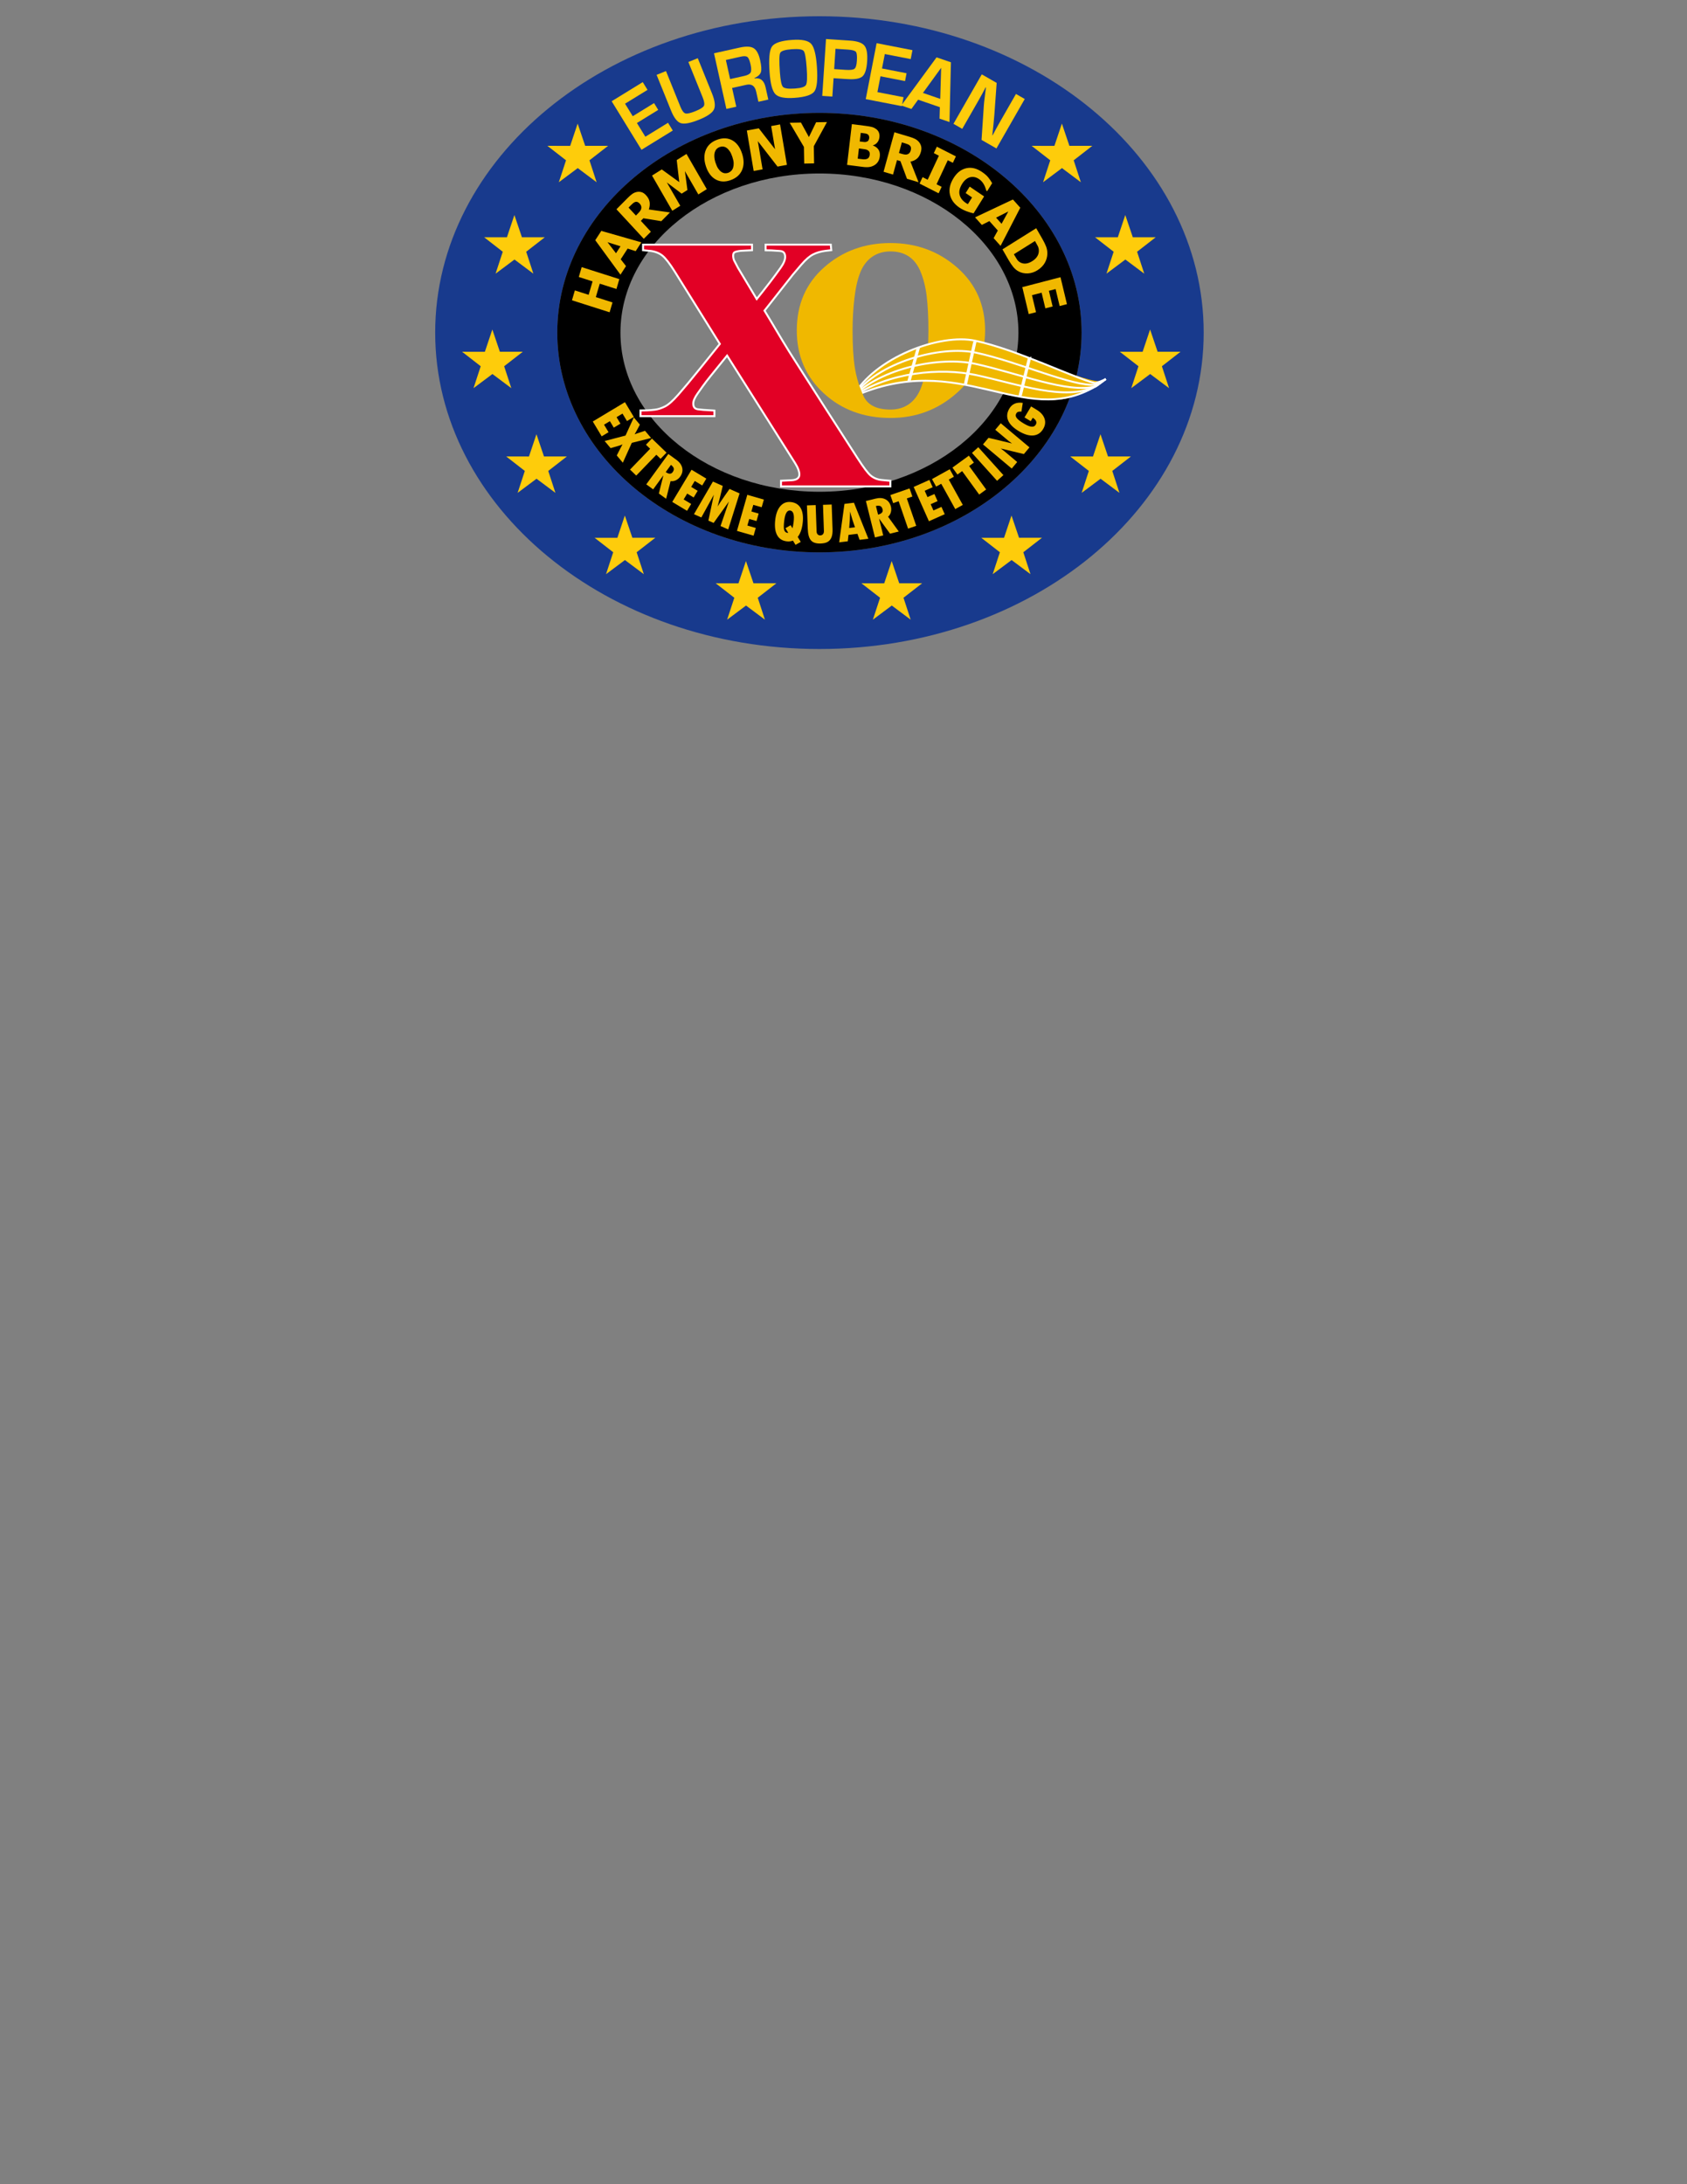 <?xml version="1.0" encoding="utf-8"?>
<!-- Generator: Adobe Illustrator 14.0.0, SVG Export Plug-In . SVG Version: 6.00 Build 43363)  -->
<!DOCTYPE svg PUBLIC "-//W3C//DTD SVG 1.1//EN" "http://www.w3.org/Graphics/SVG/1.1/DTD/svg11.dtd">
<svg version="1.1" id="Layer_1" xmlns="http://www.w3.org/2000/svg" xmlns:xlink="http://www.w3.org/1999/xlink" x="0px" y="0px"
	 width="612px" height="792px" viewBox="0 0 612 792" enable-background="new 0 0 612 792" xml:space="preserve">
<rect x="0" y="0" width="612" height="792" fill="#808080" stroke="none"/>
<path fill-rule="evenodd" clip-rule="evenodd" fill="#F0B800" d="M357.373,119.843c0,8.997-3.401,16.532-10.205,22.604
	s-14.844,9.109-24.123,9.109c-9.671,0-17.754-2.994-24.249-8.982c-6.495-5.988-9.742-13.565-9.742-22.731
	c0-9.446,3.317-17.094,9.953-22.942c6.635-5.848,14.648-8.771,24.038-8.771c9.391,0,17.46,2.967,24.207,8.898
	C354,102.96,357.373,110.565,357.373,119.843L357.373,119.843z M333.697,97.914c-2.068-4.498-5.619-6.747-10.652-6.747
	c-2.551,0-4.757,0.643-6.618,1.928c-1.862,1.285-3.292,3.146-4.292,5.582c-1,2.438-1.724,5.569-2.172,9.398
	c-0.447,3.829-0.672,7.752-0.672,11.769c0,5.516,0.275,10.015,0.828,13.495c0.551,3.48,1.585,6.882,3.102,10.202
	c1.517,3.319,4.792,4.979,9.824,4.979c2.552,0,4.758-0.642,6.619-1.927c1.861-1.286,3.292-3.146,4.291-5.583
	c1-2.438,1.725-5.57,2.172-9.399c0.449-3.828,0.674-7.751,0.674-11.768c0-4.766-0.207-8.903-0.621-12.41
	C335.766,103.924,334.938,100.751,333.697,97.914L333.697,97.914z"/>
<g>
	<path fill="#183A8D" d="M297.271,5.89c-76.987,0-139.396,51.363-139.396,114.722s62.409,114.722,139.396,114.722
		s139.396-51.363,139.396-114.722S374.258,5.89,297.271,5.89z M297.271,200.3c-52.383,0-95.106-35.797-95.106-79.688
		c0-43.891,42.724-79.688,95.106-79.688c52.383,0,95.106,35.797,95.106,79.688C392.377,164.503,349.654,200.3,297.271,200.3z"/>
	<path d="M297.271,40.924c-52.383,0-95.106,35.797-95.106,79.688c0,43.892,42.724,79.688,95.106,79.688
		c52.383,0,95.106-35.797,95.106-79.688C392.377,76.721,349.654,40.924,297.271,40.924z M297.271,178.317
		c-39.759,0-72.186-25.922-72.186-57.705s32.427-57.705,72.186-57.705c39.758,0,72.186,25.922,72.186,57.705
		S337.029,178.317,297.271,178.317z"/>
</g>
<path fill-rule="evenodd" clip-rule="evenodd" fill="#F0B800" d="M311.475,141.699c2.491-4.032,15.053-19.231,39.637-18.611
	c16.569,2.586,38.338,14.476,47.758,15.2c-14.295,13.544-34.763,2.895-50.682,0.619C335.3,135.805,323.713,139.838,311.475,141.699
	L311.475,141.699z"/>
<path fill="none" stroke="#FFFFFF" stroke-width="0.692" stroke-miterlimit="2.613" d="M309.329,143.946
	c39.044-17.714,61.499,11.717,88.073-3.815c0.422-0.247,3.322-2.416,3.742-2.683"/>
<path fill="none" stroke="#FFFFFF" stroke-width="0.692" stroke-miterlimit="2.613" d="M309.329,143.946
	c12.937-9.046,31.978-10.705,44.784-7.941c15.455,3.336,32.244,9.563,43.289,4.126c0.441-0.218,3.322-2.416,3.742-2.683"/>
<path fill="none" stroke="#FFFFFF" stroke-width="0.692" stroke-miterlimit="2.613" d="M309.329,143.946
	c10.399-10.574,31.661-14.781,44.466-12.019c15.457,3.335,33.514,10.837,43.607,8.203c0.492-0.129,3.322-2.416,3.742-2.683"/>
<path fill="none" stroke="#FFFFFF" stroke-width="0.692" stroke-miterlimit="2.613" d="M309.329,143.946
	c9.132-12.746,31.978-18.813,44.784-16.051c15.455,3.335,35.098,12.387,43.289,11.614c0.525-0.049,3.322-1.795,3.742-2.062"/>
<path fill="none" stroke="#FFFFFF" stroke-width="0.692" stroke-miterlimit="2.613" d="M309.329,143.946
	c7.864-14.297,31.661-23.156,44.466-20.394c15.457,3.335,36.051,13.628,43.291,15.337c0.566,0.135,3.639-1.175,4.059-1.441"/>
<polygon fill-rule="evenodd" clip-rule="evenodd" fill="#FFFFFF" points="332.582,126.01 333.873,125.636 330.355,138.144 
	329.064,138.519 332.582,126.01 "/>
<polygon fill-rule="evenodd" clip-rule="evenodd" fill="#FFFFFF" points="353.055,123.94 354.346,123.464 350.828,139.362 
	349.536,139.838 353.055,123.94 "/>
<polygon fill-rule="evenodd" clip-rule="evenodd" fill="#FFFFFF" points="372.906,129.717 374.197,129.292 370.68,143.523 
	369.389,143.948 372.906,129.717 "/>
<path fill="none" stroke="#FFFFFF" stroke-width="1.415" stroke-miterlimit="2.613" d="M261.571,124.736l-16.461-26.4
	c-1.833-2.938-3.346-4.864-4.471-5.819c-1.124-0.956-2.586-1.575-4.386-1.856l-2.614-0.253v-1.35h38.813v1.35l-3.542,0.169
	c-1.181,0.112-2.024,0.295-2.531,0.548c-0.506,0.254-0.759,0.773-0.759,1.561c0,0.619,0.112,1.224,0.337,1.813l1.434,2.741
	l7.085,11.809c1.687-2.081,3.317-4.147,4.892-6.199c1.575-2.053,2.938-3.895,4.091-5.524c1.153-1.631,1.729-3.009,1.729-4.133
	c0-1.575-0.717-2.419-2.151-2.531c-1.434-0.112-2.474-0.183-3.121-0.21c-0.646-0.028-1.251-0.043-1.813-0.043v-1.35h22.958
	l0.123,1.35l-1.524,0.169c-1.975,0.219-3.57,0.731-4.808,1.35c-1.237,0.618-2.759,1.858-4.442,3.838l-3.057,3.597l-10.436,13.251
	c3.823,6.241,5.825,9.848,9.199,15.245c3.374,5.398,22.59,35.222,24.727,38.54c2.137,3.317,3.725,5.412,4.766,6.284
	c1.039,0.871,2.445,1.563,4.258,1.729l2.784,0.253v1.35h-38.967v-1.35l3.542-0.169c2.09-0.099,3.121-1.04,3.121-2.445
	c0-1.069-0.484-2.534-1.603-4.302l-24.938-39.408l-6.331,7.827c-2.157,2.666-3.655,4.849-4.724,6.367
	c-1.068,1.519-1.603,2.784-1.603,3.796c0,1.462,0.689,2.277,2.066,2.446c1.378,0.168,2.517,0.267,3.416,0.295
	s1.631,0.07,2.193,0.126v1.351h-26.111v-1.351c0.619,0,1.321-0.014,2.109-0.042c0.787-0.028,1.743-0.112,2.868-0.253
	s2.348-0.534,3.669-1.181s2.98-2.108,4.977-4.386c2.01-2.277,4.603-5.379,7.774-9.32L261.571,124.736L261.571,124.736z"/>
<path fill-rule="evenodd" clip-rule="evenodd" fill="#E20025" d="M261.571,124.736l-16.461-26.4
	c-1.833-2.938-3.346-4.864-4.471-5.819c-1.124-0.956-2.586-1.575-4.386-1.856l-2.614-0.253v-1.35h38.813v1.35l-3.542,0.169
	c-1.181,0.112-2.024,0.295-2.531,0.548c-0.506,0.254-0.759,0.773-0.759,1.561c0,0.619,0.112,1.224,0.337,1.813l1.434,2.741
	l7.085,11.809c1.687-2.081,3.317-4.147,4.892-6.199c1.575-2.053,2.938-3.895,4.091-5.524c1.153-1.631,1.729-3.009,1.729-4.133
	c0-1.575-0.717-2.419-2.151-2.531c-1.434-0.112-2.474-0.183-3.121-0.21c-0.646-0.028-1.251-0.043-1.813-0.043v-1.35h22.958
	l0.123,1.35l-1.524,0.169c-1.975,0.219-3.57,0.731-4.808,1.35c-1.237,0.618-2.759,1.858-4.442,3.838l-3.057,3.597l-10.436,13.251
	c3.823,6.241,5.825,9.848,9.199,15.245c3.374,5.398,22.59,35.222,24.727,38.54c2.137,3.317,3.725,5.412,4.766,6.284
	c1.039,0.871,2.445,1.563,4.258,1.729l2.784,0.253v1.35h-38.967v-1.35l3.542-0.169c2.09-0.099,3.121-1.04,3.121-2.445
	c0-1.069-0.484-2.534-1.603-4.302l-24.938-39.408l-6.331,7.827c-2.157,2.666-3.655,4.849-4.724,6.367
	c-1.068,1.519-1.603,2.784-1.603,3.796c0,1.462,0.689,2.277,2.066,2.446c1.378,0.168,2.517,0.267,3.416,0.295
	s1.631,0.07,2.193,0.126v1.351h-26.111v-1.351c0.619,0,1.321-0.014,2.109-0.042c0.787-0.028,1.743-0.112,2.868-0.253
	s2.348-0.534,3.669-1.181s2.98-2.108,4.977-4.386c2.01-2.277,4.603-5.379,7.774-9.32L261.571,124.736L261.571,124.736z"/>
<path fill-rule="evenodd" clip-rule="evenodd" fill="#F0B800" d="M224.679,101.212l-1.049,3.579l-6.053-1.93l-1.427,4.868
	l6.053,1.93l-1.049,3.578l-13.659-4.354l1.049-3.578l5.001,1.594l1.427-4.868l-5.001-1.594l1.049-3.579L224.679,101.212
	L224.679,101.212z M225.089,99.602L215.947,87.1l2.188-3.382l14.54,4.155l-2.065,3.193l-2.92-0.926l-2.507,3.876l1.919,2.474
	L225.089,99.602L225.089,99.602z M225.104,89.308l-4.716-1.484l3.084,4.006L225.104,89.308L225.104,89.308z M243.054,77.031
	l-3.147,3.169l-6.499-1.051l-0.928,0.935l3.639,3.93l-2.567,2.586l-9.922-10.714l4.134-4.162c0.57-0.574,1.101-1.038,1.591-1.389
	c0.495-0.352,1.029-0.59,1.603-0.718c0.597-0.126,1.176-0.111,1.741,0.052c0.564,0.157,1.117,0.527,1.653,1.106
	c0.76,0.82,1.199,1.664,1.319,2.53c0.117,0.869,0.019,1.751-0.294,2.651L243.054,77.031L243.054,77.031z M232.016,73.783
	c-0.248-0.268-0.514-0.451-0.792-0.546c-0.279-0.095-0.583-0.078-0.909,0.046c-0.229,0.093-0.448,0.229-0.665,0.408
	s-0.47,0.416-0.765,0.713l-0.862,0.868l2.67,2.884l0.737-0.742c0.361-0.363,0.644-0.691,0.851-0.989
	c0.211-0.298,0.332-0.61,0.37-0.933c0.04-0.301,0.016-0.587-0.079-0.856C232.481,74.369,232.296,74.084,232.016,73.783
	L232.016,73.783z M256.4,68.591l-3.06,1.917l-4.875-8.462l0.918,6.858l-2.097,1.313l-5.375-4.065l4.875,8.461l-2.894,1.813
	l-7.356-12.767l3.542-2.219l6.345,4.601l-0.925-7.997l3.544-2.221L256.4,68.591L256.4,68.591z M269.187,55.636
	c0.753,2.279,0.761,4.276,0.026,6.003c-0.736,1.724-2.122,2.95-4.153,3.68c-2.041,0.732-3.856,0.645-5.454-0.26
	c-1.597-0.903-2.768-2.477-3.509-4.724c-0.748-2.263-0.756-4.26-0.029-5.991c0.727-1.73,2.107-2.963,4.147-3.695
	c2.031-0.729,3.848-0.649,5.447,0.24C267.262,51.777,268.436,53.36,269.187,55.636L269.187,55.636z M265.684,56.887
	c-0.277-0.839-0.598-1.526-0.958-2.054c-0.359-0.532-0.742-0.936-1.146-1.214c-0.418-0.279-0.838-0.439-1.258-0.473
	c-0.42-0.036-0.829,0.017-1.222,0.158c-0.415,0.149-0.767,0.362-1.056,0.639c-0.287,0.276-0.524,0.668-0.706,1.178
	c-0.159,0.465-0.224,1.034-0.194,1.698c0.027,0.669,0.179,1.424,0.455,2.26c0.286,0.865,0.603,1.553,0.956,2.065
	c0.353,0.513,0.733,0.91,1.145,1.192c0.42,0.286,0.841,0.449,1.264,0.481c0.424,0.035,0.835-0.019,1.226-0.158
	c0.399-0.144,0.756-0.373,1.075-0.689c0.316-0.313,0.545-0.708,0.693-1.184c0.155-0.515,0.221-1.072,0.199-1.675
	C266.133,58.509,265.975,57.768,265.684,56.887L265.684,56.887z M285.468,59.782l-3.402,0.625l-7.15-9.229l1.729,10.226
	l-3.231,0.594l-2.48-14.667l4.337-0.797l5.906,7.579l-1.421-8.403l3.231-0.594L285.468,59.782L285.468,59.782z M300.012,44.263
	l-4.785,8.761l0.104,6.22l-3.588,0.065l-0.101-6.029l-5.164-8.771l4.086-0.074l2.888,5.265l2.609-5.365L300.012,44.263
	L300.012,44.263z M319.169,56.714c-0.087,0.735-0.296,1.366-0.628,1.887s-0.744,0.934-1.238,1.241
	c-0.584,0.369-1.206,0.603-1.869,0.707c-0.658,0.105-1.479,0.093-2.463-0.033l-5.674-0.727l1.74-14.783l5.008,0.641
	c1.041,0.133,1.825,0.275,2.352,0.428c0.526,0.15,1.01,0.388,1.447,0.712c0.474,0.35,0.809,0.781,1.003,1.288
	c0.194,0.51,0.256,1.075,0.183,1.699c-0.085,0.722-0.332,1.34-0.746,1.858c-0.411,0.519-0.938,0.871-1.577,1.061l-0.009,0.078
	c0.852,0.305,1.508,0.785,1.964,1.445C319.117,54.877,319.287,55.71,319.169,56.714L319.169,56.714z M315.324,50.057
	c0.028-0.24-0.002-0.492-0.09-0.758c-0.087-0.266-0.247-0.472-0.484-0.616c-0.221-0.138-0.49-0.231-0.811-0.283
	c-0.321-0.051-0.799-0.116-1.432-0.197l-0.248-0.031l-0.368,3.127l0.448,0.058c0.608,0.078,1.038,0.126,1.283,0.144
	c0.246,0.018,0.507-0.018,0.781-0.109c0.3-0.103,0.521-0.271,0.656-0.501C315.197,50.656,315.287,50.379,315.324,50.057
	L315.324,50.057z M315.511,56.176c0.054-0.457,0.009-0.824-0.14-1.105c-0.148-0.284-0.393-0.511-0.731-0.688
	c-0.204-0.116-0.497-0.201-0.873-0.26s-0.882-0.127-1.517-0.208l-0.656-0.084l-0.436,3.701l0.191,0.025
	c0.927,0.118,1.567,0.193,1.924,0.226c0.355,0.032,0.73-0.01,1.116-0.128c0.343-0.104,0.602-0.288,0.784-0.55
	C315.357,56.841,315.469,56.533,315.511,56.176L315.511,56.176z M333.229,66.077l-4.205-1.258l-2.377-6.394l-1.24-0.371
	l-1.443,5.252l-3.432-1.026l3.938-14.316l5.523,1.651c0.762,0.228,1.412,0.476,1.949,0.743c0.538,0.271,1.004,0.634,1.396,1.089
	c0.404,0.476,0.68,1.006,0.828,1.597c0.15,0.589,0.12,1.272-0.093,2.047c-0.302,1.096-0.782,1.915-1.442,2.457
	c-0.663,0.541-1.444,0.893-2.349,1.06L333.229,66.077L333.229,66.077z M330.407,54.485c0.099-0.358,0.118-0.689,0.058-0.989
	c-0.061-0.298-0.227-0.564-0.492-0.797c-0.191-0.16-0.414-0.291-0.672-0.396c-0.258-0.105-0.581-0.217-0.975-0.334l-1.152-0.345
	l-1.059,3.854l0.984,0.294c0.482,0.144,0.896,0.236,1.247,0.273c0.353,0.042,0.673-0.005,0.96-0.132
	c0.27-0.115,0.494-0.278,0.672-0.499C330.153,55.197,330.297,54.888,330.407,54.485L330.407,54.485z M340.512,70.086l-6.917-3.518
	l1.095-2.338l1.845,0.938l4.073-8.71l-1.846-0.938l1.094-2.338l6.917,3.518l-1.094,2.338l-1.846-0.938l-4.073,8.71l1.846,0.938
	L340.512,70.086L340.512,70.086z M353.182,77.364c-0.664-0.132-1.483-0.377-2.457-0.731c-0.97-0.355-1.865-0.812-2.681-1.363
	c-1.881-1.274-3.03-2.858-3.443-4.746c-0.411-1.891,0.028-3.877,1.323-5.956c1.22-1.958,2.758-3.147,4.609-3.571
	c1.854-0.423,3.75,0.023,5.691,1.338c1.006,0.681,1.756,1.331,2.262,1.955c0.506,0.623,0.984,1.334,1.442,2.129l-1.823,2.927
	l-0.274-0.187c-0.069-0.214-0.175-0.521-0.313-0.92c-0.133-0.4-0.282-0.762-0.447-1.086c-0.19-0.385-0.439-0.773-0.756-1.17
	c-0.313-0.396-0.69-0.741-1.13-1.038c-0.516-0.35-1.037-0.585-1.565-0.702c-0.526-0.12-1.066-0.119-1.613,0.002
	c-0.527,0.124-1.043,0.377-1.548,0.768c-0.504,0.388-0.97,0.924-1.396,1.607c-0.91,1.461-1.229,2.775-0.957,3.944
	s1.014,2.165,2.233,2.99c0.106,0.073,0.235,0.155,0.381,0.246c0.149,0.093,0.281,0.17,0.396,0.231l1.524-2.448l-2.325-1.575
	l1.457-2.34l5.239,3.549L353.182,77.364L353.182,77.364z M353.729,78.814l13.737-6.477l2.669,2.984L362.98,89.16l-2.52-2.816
	l1.521-2.759l-3.057-3.419l-2.744,1.394L353.729,78.814L353.729,78.814z M363.344,81.145l2.447-4.457l-4.438,2.232L363.344,81.145
	L363.344,81.145z M376.348,98c-1.143,0.716-2.313,1.094-3.516,1.139c-1.2,0.047-2.27-0.18-3.211-0.673
	c-0.794-0.403-1.475-0.96-2.041-1.665c-0.568-0.708-1.105-1.502-1.613-2.383l-2.303-3.995l12.244-7.671l2.283,3.963
	c0.516,0.896,0.945,1.773,1.287,2.624c0.342,0.853,0.5,1.753,0.473,2.703c-0.031,1.162-0.344,2.262-0.936,3.295
	C378.418,96.371,377.529,97.259,376.348,98L376.348,98z M374.473,94.693c0.809-0.507,1.412-1.081,1.818-1.729
	c0.408-0.65,0.6-1.371,0.576-2.177c-0.018-0.579-0.156-1.113-0.41-1.604c-0.252-0.49-0.568-1.068-0.951-1.729l-0.035-0.062
	l-7.664,4.802l0.035,0.062c0.414,0.721,0.775,1.319,1.086,1.798c0.31,0.479,0.727,0.858,1.252,1.135
	c0.621,0.328,1.293,0.453,2.009,0.375C372.905,95.488,373.666,95.198,374.473,94.693L374.473,94.693z M370.864,104.118l13.858-3.604
	l2.338,9.773l-2.645,0.688l-1.473-6.162l-2.43,0.632l1.357,5.679l-2.645,0.688l-1.357-5.679l-3.498,0.909l1.473,6.162l-2.643,0.688
	L370.864,104.118L370.864,104.118z"/>
<path fill-rule="evenodd" clip-rule="evenodd" fill="#F0B800" d="M226.715,145.832l3.219,5.358l-2.482,1.491l-1.627-2.709
	l-2.151,1.293l1.413,2.351l-2.419,1.454l-1.413-2.352l-2.124,1.276l1.638,2.727l-2.491,1.497l-3.23-5.376L226.715,145.832
	L226.715,145.832z M229.931,151.355l2.202,2.623c-1.071,2.044-1.701,3.199-1.889,3.462l0.027,0.032
	c0.083-0.053,0.43-0.176,1.045-0.373l2.685-0.895l2.201,2.624l-7.006,1.753l-3.249,7.201l-2.204-2.626
	c1.259-2.484,1.951-3.809,2.069-3.972l-0.027-0.032c-0.407,0.192-0.836,0.352-1.287,0.48l-2.984,0.868l-2.17-2.587l7.577-1.978
	L229.931,151.355L229.931,151.355z M236.496,159.02l5.302,5.12l-2.159,2.236l-1.532-1.479l-7.296,7.556l-2.253-2.176l7.296-7.556
	l-1.517-1.465L236.496,159.02L236.496,159.02z M242.454,164.617l2.912,2.115c1.177,0.855,1.887,1.831,2.128,2.932
	c0.245,1.103-0.012,2.173-0.767,3.211c-0.388,0.535-0.892,0.957-1.511,1.265c-0.621,0.31-1.271,0.41-1.948,0.305l-1.612,6.418
	l-2.641-1.919l1.622-6.484l-0.04-0.028l-3.644,5.015l-2.5-1.816L242.454,164.617L242.454,164.617z M243.408,168.562l-1.898,2.612
	c1.118,0.783,1.956,0.797,2.503,0.043c0.371-0.51,0.507-0.971,0.41-1.376C244.326,169.435,243.99,169.01,243.408,168.562
	L243.408,168.562z M250.881,170.329l5.358,3.22l-1.491,2.481l-2.709-1.627l-1.292,2.15l2.351,1.412l-1.453,2.42l-2.351-1.413
	l-1.276,2.125l2.727,1.638l-1.497,2.491l-5.375-3.23L250.881,170.329L250.881,170.329z M258.632,174.608l3.567,1.589
	c-0.687,2.909-1.312,5.393-1.88,7.456l1.167-1.792c0.458-0.695,0.918-1.371,1.379-2.02l1.794-2.55l3.641,1.621l-4.122,13.064
	l-2.792-1.242l3.05-8.887l-5.548,7.774l-1.908-0.85l1.99-9.382l-4.543,8.245l-2.674-1.19L258.632,174.608L258.632,174.608z
	 M271.104,179.421l6.009,1.723l-0.798,2.783l-3.038-0.871l-0.691,2.412l2.636,0.757l-0.778,2.713l-2.637-0.756l-0.683,2.382
	l3.058,0.877l-0.801,2.793l-6.029-1.729L271.104,179.421L271.104,179.421z M289.39,194.696l1.104,1.801l-1.899,1.071l-0.939-1.545
	c-0.687,0.28-1.444,0.369-2.284,0.266c-1.63-0.199-2.801-0.979-3.503-2.338c-0.703-1.354-0.91-3.214-0.62-5.577
	c0.267-2.176,0.908-3.822,1.917-4.937c1.009-1.11,2.283-1.574,3.82-1.386c1.641,0.201,2.82,0.967,3.537,2.296
	c0.717,1.326,0.935,3.124,0.657,5.39C290.916,191.888,290.32,193.544,289.39,194.696L289.39,194.696z M285.958,193.205l-1.017-1.685
	l1.878-1.074l0.667,1.109c0.151-0.462,0.293-1.216,0.421-2.259c0.324-2.64-0.101-4.031-1.275-4.175
	c-1.105-0.137-1.818,1.095-2.137,3.692c-0.206,1.672-0.205,2.809,0.006,3.402c0.211,0.594,0.584,0.924,1.117,0.989
	C285.707,193.216,285.819,193.216,285.958,193.205L285.958,193.205z M292.738,183.255l3.168-0.111l0.334,9.579
	c0.016,0.449,0.146,0.799,0.392,1.053c0.249,0.252,0.57,0.373,0.974,0.358c0.414-0.014,0.736-0.164,0.966-0.451
	c0.234-0.286,0.339-0.677,0.322-1.164l-0.331-9.468l3.151-0.109l0.312,8.925c0.042,1.218-0.083,2.196-0.377,2.941
	c-0.294,0.745-0.746,1.301-1.356,1.663c-0.611,0.367-1.471,0.567-2.584,0.606c-1.646,0.057-2.818-0.323-3.519-1.142
	c-0.705-0.818-1.088-2.229-1.158-4.232L292.738,183.255L292.738,183.255z M315.028,195.359l-3.188,0.392l-0.791-2.192l-3.237,0.397
	l-0.262,2.322l-3.126,0.384l1.923-13.95l3.44-0.422L315.028,195.359L315.028,195.359z M310.162,191.202
	c-0.705-1.954-1.282-3.825-1.736-5.614l-0.039,0.005c-0.016,1.898-0.119,3.854-0.317,5.867L310.162,191.202L310.162,191.202z
	 M314.125,181.675l3.492-0.87c1.411-0.352,2.616-0.269,3.614,0.254c1.002,0.521,1.656,1.405,1.967,2.651
	c0.159,0.642,0.159,1.299-0.004,1.971c-0.161,0.675-0.502,1.236-1.017,1.688l3.879,5.359l-3.168,0.79l-3.924-5.409l-0.047,0.011
	l1.498,6.015l-2.998,0.748L314.125,181.675L314.125,181.675z M317.76,183.481l0.782,3.134c1.317-0.354,1.866-0.985,1.642-1.891
	c-0.152-0.61-0.418-1.011-0.791-1.198C319.02,183.339,318.479,183.324,317.76,183.481L317.76,183.481z M323.004,179.508l6.969-2.399
	l1.013,2.938l-2.014,0.693l3.419,9.932l-2.961,1.02l-3.42-9.932l-1.994,0.687L323.004,179.508L323.004,179.508z M331.453,176.57
	l5.711-2.543l1.178,2.646l-2.888,1.286l1.021,2.292l2.506-1.115l1.148,2.578l-2.506,1.115l1.008,2.264l2.906-1.294l1.182,2.655
	l-5.729,2.551L331.453,176.57L331.453,176.57z M338.1,173.721l6.447-3.573l1.507,2.718l-1.862,1.032l5.092,9.188l-2.74,1.519
	l-5.092-9.187l-1.845,1.022L338.1,173.721L338.1,173.721z M345.516,169.558l5.963-4.333l1.826,2.514l-1.723,1.252l6.174,8.498
	l-2.533,1.841l-6.174-8.498l-1.707,1.24L345.516,169.558L345.516,169.558z M352.604,164.232l2.297-2.067l9.107,10.115l-2.297,2.067
	L352.604,164.232L352.604,164.232z M356.602,161.146l2.004-2.389l8.539,2.04l-1.197-0.859l-4.89-4.103l1.986-2.367l10.427,8.749
	l-2.037,2.429l-8.395-2.022l1.353,1.025l4.623,3.879l-1.985,2.368L356.602,161.146L356.602,161.146z M374.055,147.373l1.957,1.176
	c1.516,0.91,2.486,1.99,2.914,3.24c0.426,1.251,0.256,2.513-0.508,3.784c-0.854,1.42-2.051,2.195-3.584,2.329
	c-1.534,0.134-3.295-0.396-5.275-1.587c-1.999-1.2-3.281-2.499-3.854-3.891c-0.568-1.393-0.408-2.835,0.484-4.32
	c1-1.665,2.615-2.339,4.842-2.017l-0.478,3.152c-0.498-0.016-0.892,0.017-1.169,0.094c-0.282,0.077-0.518,0.273-0.705,0.587
	c-0.323,0.537-0.27,1.089,0.157,1.649c0.427,0.562,1.271,1.223,2.53,1.979c1.17,0.702,2.108,1.092,2.81,1.169
	c0.704,0.077,1.222-0.16,1.554-0.715c0.533-0.886,0.174-1.723-1.072-2.513l-0.74,1.232l-2.262-1.359L374.055,147.373
	L374.055,147.373z"/>
<polygon fill-rule="evenodd" clip-rule="evenodd" fill="#F0B800" points="311.65,139.597 312.996,143.045 307.793,145.797 
	306.62,142.658 311.65,139.597 "/>
<g>
	<polygon fill="#FECC0B" points="270.607,203.438 273.338,211.498 281.652,211.498 274.89,216.749 277.492,224.697 270.641,219.573 
		263.784,224.697 266.392,216.749 259.633,211.498 267.898,211.513 	"/>
</g>
<g>
	<polygon fill="#FECC0B" points="323.481,203.438 326.213,211.498 334.526,211.498 327.765,216.749 330.367,224.697 
		323.516,219.573 316.658,224.697 319.267,216.749 312.509,211.498 320.773,211.513 	"/>
</g>
<g>
	<polygon fill="#FECC0B" points="385.222,44.819 387.952,52.879 396.267,52.879 389.505,58.131 392.106,66.079 385.255,60.955 
		378.398,66.079 381.006,58.131 374.248,52.879 382.513,52.895 	"/>
</g>
<g>
	<polygon fill="#FECC0B" points="209.555,44.819 212.286,52.879 220.6,52.879 213.838,58.131 216.44,66.079 209.588,60.955 
		202.731,66.079 205.339,58.131 198.582,52.879 206.846,52.895 	"/>
</g>
<g>
	<polygon fill="#FECC0B" points="178.607,119.487 181.338,127.547 189.652,127.547 182.89,132.799 185.492,140.747 178.641,135.623 
		171.784,140.747 174.392,132.799 167.633,127.547 175.898,127.563 	"/>
</g>
<g>
	<polygon fill="#FECC0B" points="417.222,119.487 419.952,127.547 428.267,127.547 421.505,132.799 424.106,140.747 
		417.255,135.623 410.398,140.747 413.006,132.799 406.248,127.547 414.513,127.563 	"/>
</g>
<g>
	<polygon fill="#FECC0B" points="194.607,157.452 197.338,165.512 205.652,165.512 198.89,170.764 201.492,178.712 194.641,173.588 
		187.784,178.712 190.392,170.764 183.633,165.512 191.898,165.527 	"/>
</g>
<g>
	<polygon fill="#FECC0B" points="399.222,157.452 401.952,165.512 410.267,165.512 403.505,170.764 406.106,178.712 
		399.255,173.588 392.398,178.712 395.006,170.764 388.248,165.512 396.513,165.527 	"/>
</g>
<g>
	<polygon fill="#FECC0B" points="366.948,186.938 369.68,194.999 377.993,194.999 371.231,200.25 373.834,208.198 366.982,203.074 
		360.125,208.198 362.733,200.25 355.976,194.999 364.24,195.014 	"/>
</g>
<g>
	<polygon fill="#FECC0B" points="226.675,186.938 229.406,194.999 237.72,194.999 230.958,200.25 233.561,208.198 226.709,203.074 
		219.852,208.198 222.46,200.25 215.702,194.999 223.966,195.014 	"/>
</g>
<g>
	<polygon fill="#FECC0B" points="186.607,77.972 189.338,86.032 197.652,86.032 190.89,91.283 193.492,99.231 186.641,94.108 
		179.783,99.231 182.391,91.283 175.633,86.032 183.898,86.047 	"/>
</g>
<g>
	<polygon fill="#FECC0B" points="408.222,77.972 410.952,86.032 419.267,86.032 412.505,91.284 415.106,99.232 408.255,94.108 
		401.398,99.232 404.006,91.284 397.248,86.032 405.513,86.047 	"/>
</g>
<g>
	<ellipse fill-rule="evenodd" clip-rule="evenodd" fill="none" cx="297.271" cy="108.821" rx="95.106" ry="73.847"/>
	<path fill="#FECC0B" d="M226.751,37.6l2.791,4.539l7.729-4.753l1.514,2.463l-7.729,4.753l3.06,4.977l8.225-5.058l1.729,2.811
		l-11.353,6.981l-10.822-17.601l11.28-6.936l1.729,2.811L226.751,37.6z"/>
	<path fill="#FECC0B" d="M249.726,22.482l3.404-1.376l5.153,12.741c1.078,2.667,1.312,4.624,0.7,5.873
		c-0.611,1.249-2.398,2.472-5.359,3.669c-3.128,1.265-5.343,1.688-6.645,1.267s-2.482-1.94-3.542-4.56l-5.238-12.952l3.404-1.376
		l5.238,12.952c0.572,1.413,1.17,2.212,1.797,2.4s1.815-0.073,3.568-0.782c1.796-0.727,2.847-1.375,3.151-1.944
		c0.305-0.57,0.155-1.603-0.451-3.1L249.726,22.482z"/>
	<path fill="#FECC0B" d="M263.515,39.495l-4.494-20.167l9.313-2.075c2.315-0.516,4.007-0.443,5.074,0.219s1.852,2.115,2.352,4.361
		c0.455,2.039,0.546,3.482,0.274,4.328c-0.271,0.846-1.053,1.563-2.346,2.151l0.029,0.133c2.125-0.329,3.463,0.743,4.014,3.215
		l0.991,4.447l-3.584,0.798l-0.819-3.679c-0.463-2.078-1.654-2.904-3.573-2.476l-5.162,1.15l1.514,6.796L263.515,39.495z
		 M264.867,28.68l5.148-1.147c1.227-0.273,1.989-0.689,2.286-1.246s0.289-1.54-0.025-2.949c-0.321-1.438-0.7-2.328-1.14-2.669
		c-0.439-0.341-1.245-0.381-2.417-0.121l-5.397,1.203L264.867,28.68z"/>
	<path fill="#FECC0B" d="M287.332,14.471c3.507-0.25,5.809,0.212,6.906,1.383c1.097,1.172,1.8,3.917,2.107,8.234
		c0.335,4.721,0.041,7.731-0.886,9.032s-3.336,2.088-7.23,2.365c-3.507,0.25-5.818-0.195-6.932-1.335
		c-1.114-1.14-1.817-3.773-2.111-7.9c-0.35-4.912-0.065-8.033,0.854-9.363S283.391,14.751,287.332,14.471z M287.287,17.843
		c-2.461,0.175-3.875,0.615-4.242,1.318c-0.367,0.704-0.408,3.054-0.124,7.05c0.21,2.959,0.58,4.724,1.108,5.293
		c0.528,0.569,1.98,0.77,4.356,0.601c2.272-0.162,3.61-0.598,4.015-1.31c0.404-0.711,0.484-2.789,0.239-6.231
		c-0.246-3.452-0.605-5.478-1.079-6.077C291.087,17.889,289.663,17.674,287.287,17.843z"/>
	<path fill="#FECC0B" d="M298.291,34.77l1.364-20.617l7.781,0.515l0.962,0.063c2.612,0.173,4.341,0.775,5.188,1.807
		c0.846,1.032,1.177,2.938,0.992,5.717c-0.183,2.759-0.737,4.563-1.665,5.412c-0.928,0.849-2.712,1.186-5.353,1.011l-0.85-0.041
		l-4.315-0.286l-0.44,6.661L298.291,34.77z M302.613,25.059l4.173,0.276c1.66,0.11,2.728-0.024,3.202-0.402
		c0.476-0.378,0.763-1.328,0.863-2.848c0.115-1.742,0.001-2.834-0.344-3.277c-0.346-0.442-1.301-0.715-2.866-0.819l-4.541-0.301
		L302.613,25.059z"/>
	<path fill="#FECC0B" d="M320.987,19.6l-1.018,5.23l8.907,1.733l-0.553,2.838l-8.906-1.733l-1.116,5.735l9.477,1.844l-0.63,3.239
		l-13.082-2.546l3.947-20.281l12.998,2.53l-0.63,3.239L320.987,19.6z"/>
	<path fill="#FECC0B" d="M340.959,38.864l-7.897-2.712l-2.428,3.359l-3.674-1.262l12.798-17.451l5.216,1.791l-0.528,21.665
		l-3.607-1.239L340.959,38.864z M341.094,35.853l0.331-11.266l-6.606,9.11L341.094,35.853z"/>
	<path fill="#FECC0B" d="M371.753,35.902L361.48,53.829l-5.4-3.095l0.84-12.586c0.043-0.626,0.161-1.698,0.355-3.215l0.196-1.597
		l0.209-1.59l-0.123-0.07l-0.629,1.21l-0.633,1.19l-1.322,2.365l-5.893,10.283l-3.186-1.826l10.272-17.927l5.4,3.094l-0.842,11.591
		c-0.076,1.026-0.188,2.259-0.337,3.697l-0.195,1.825l-0.203,1.837l0.11,0.063l0.625-1.177l0.626-1.177l1.3-2.325l5.915-10.323
		L371.753,35.902z"/>
</g>
</svg>
